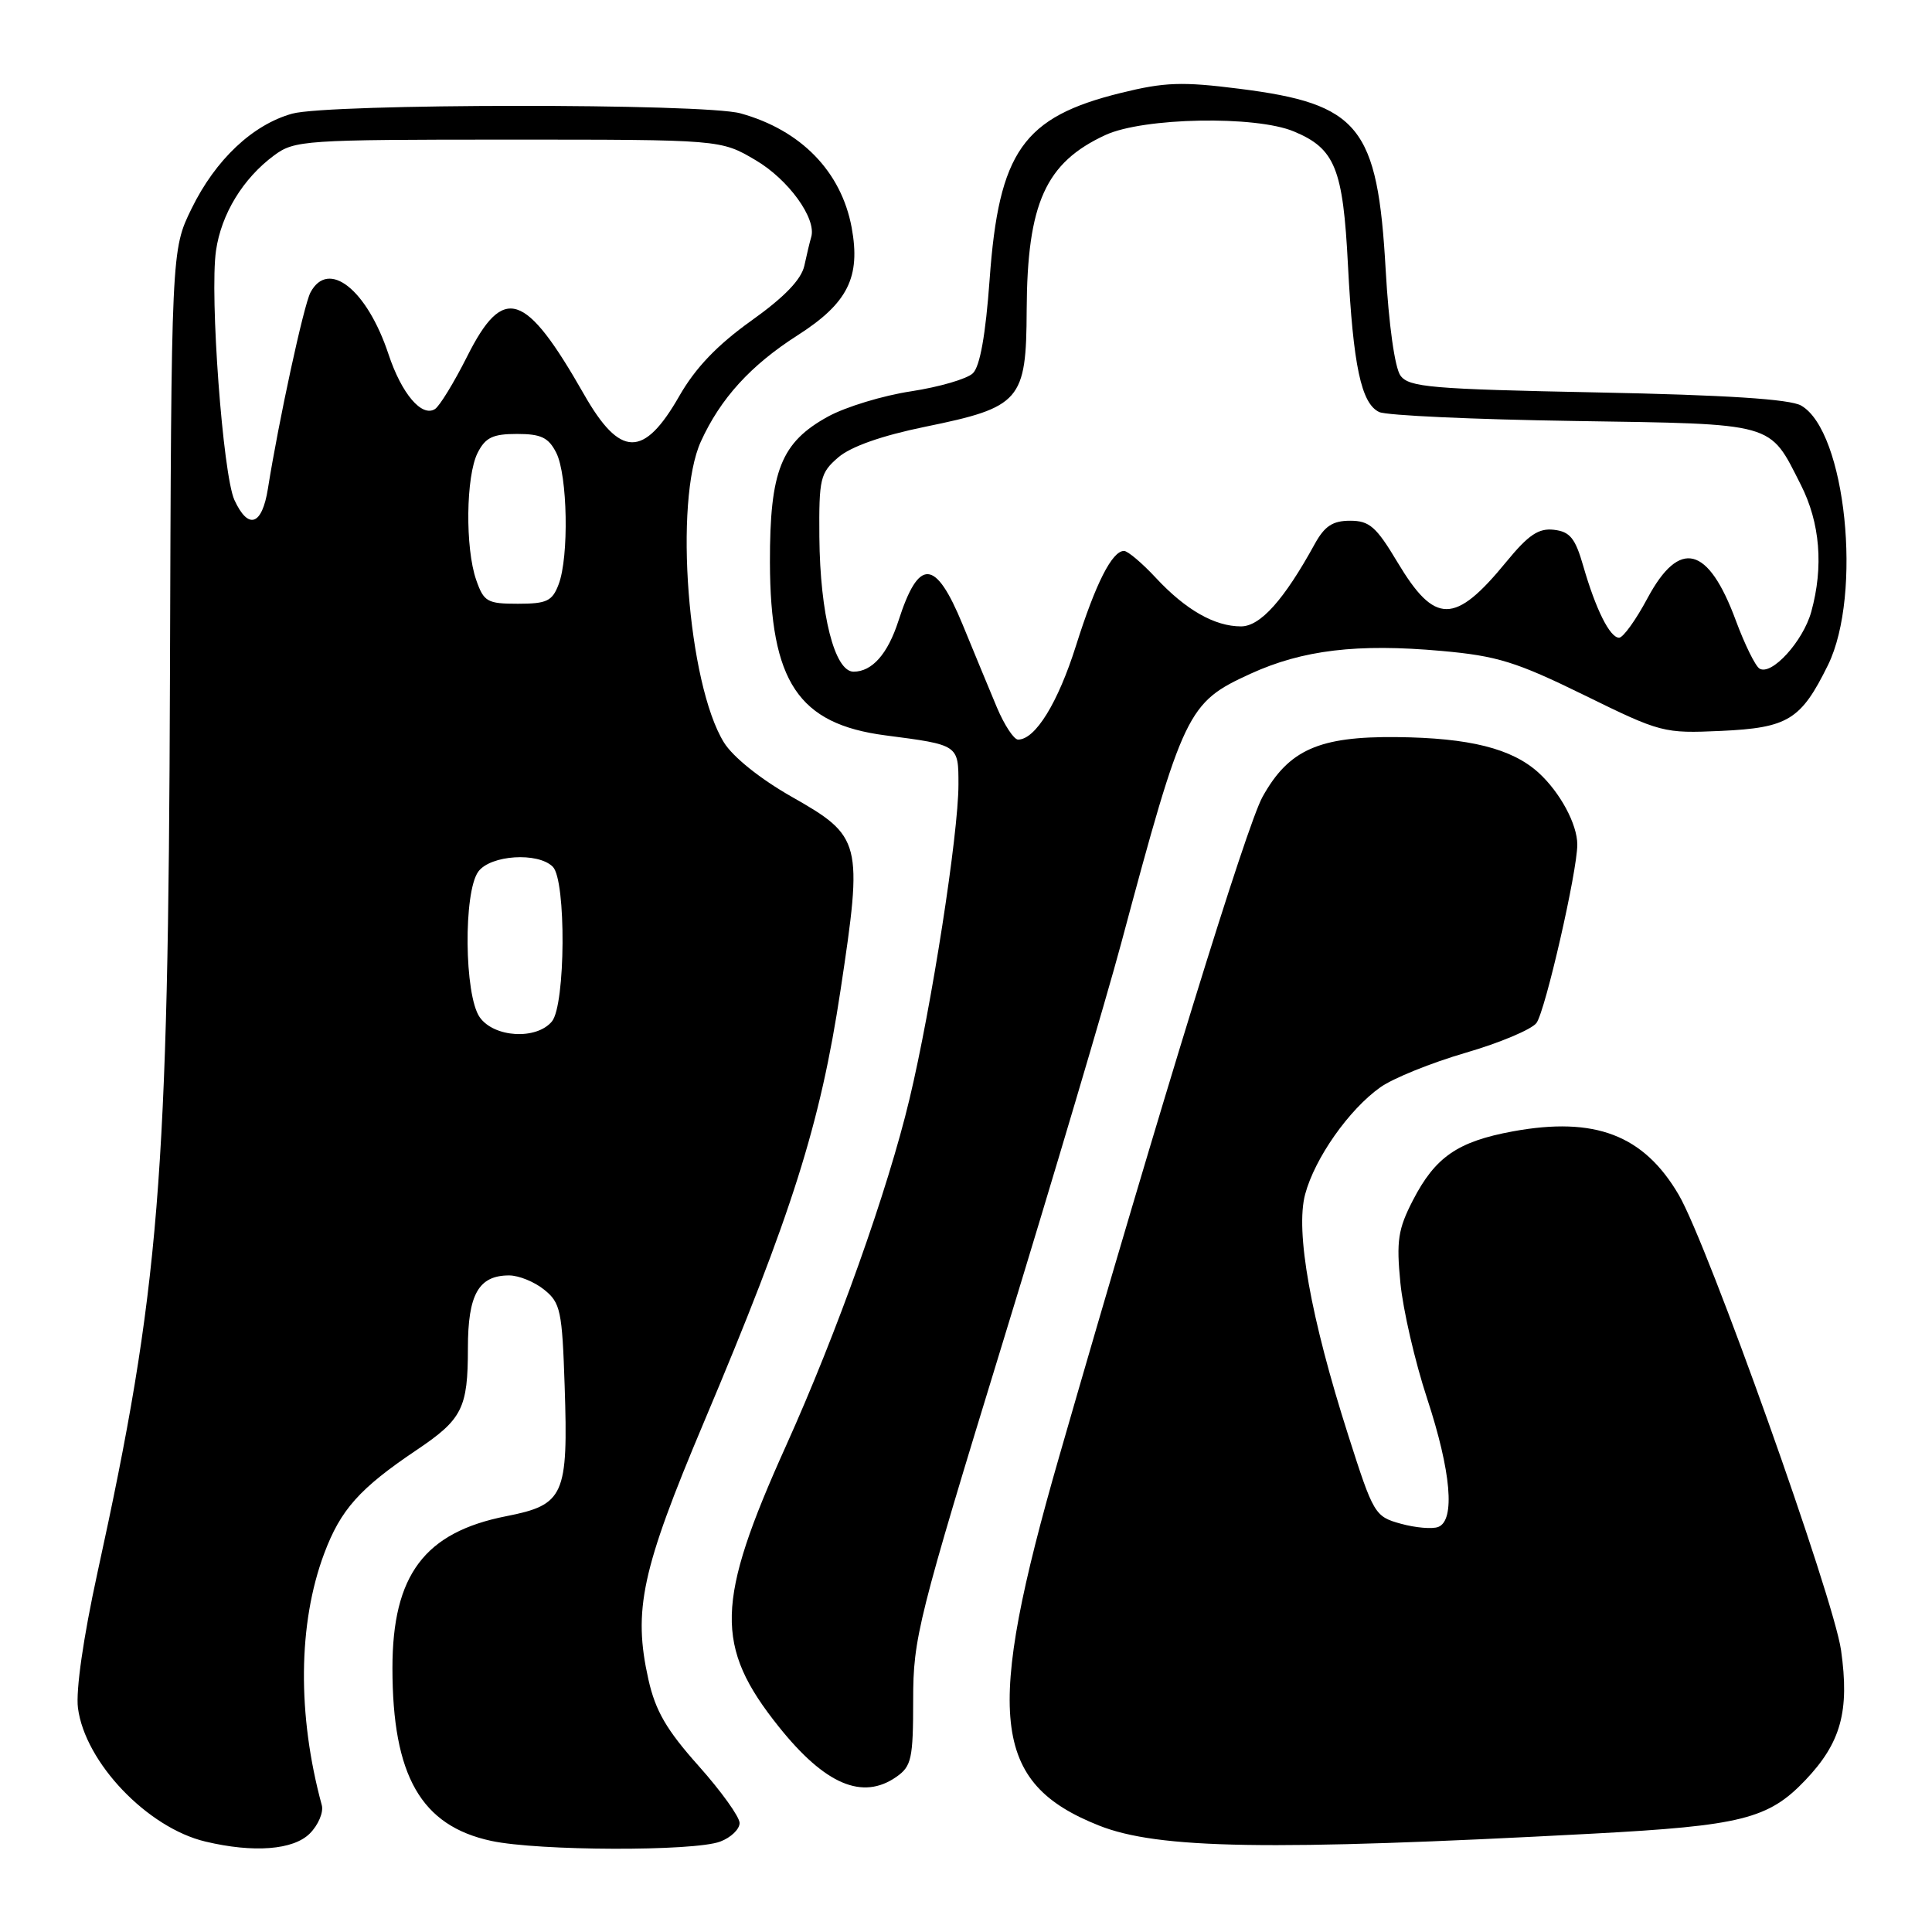<?xml version="1.0" encoding="UTF-8" standalone="no"?>
<!DOCTYPE svg PUBLIC "-//W3C//DTD SVG 1.1//EN" "http://www.w3.org/Graphics/SVG/1.1/DTD/svg11.dtd" >
<svg xmlns="http://www.w3.org/2000/svg" xmlns:xlink="http://www.w3.org/1999/xlink" version="1.1" viewBox="0 0 256 256">
 <g >
 <path fill="currentColor"
d=" M 41.05 242.95 C 42.18 241.82 42.89 240.13 42.64 239.20 C 39.38 227.22 39.49 215.11 42.95 205.87 C 45.14 200.02 47.64 197.22 55.24 192.11 C 61.26 188.06 62.00 186.58 62.00 178.64 C 62.00 171.51 63.42 169.00 67.46 169.00 C 68.74 169.00 70.83 169.85 72.12 170.90 C 74.27 172.63 74.49 173.69 74.82 183.65 C 75.30 198.19 74.76 199.39 67.10 200.90 C 56.25 203.03 52.00 208.70 52.00 221.03 C 52.00 235.30 55.79 241.93 65.10 243.93 C 71.35 245.27 91.99 245.33 95.43 244.02 C 96.85 243.49 98.00 242.38 98.00 241.56 C 98.00 240.74 95.55 237.33 92.56 233.98 C 88.32 229.23 86.85 226.70 85.92 222.55 C 83.86 213.34 85.00 208.06 93.25 188.50 C 104.98 160.71 108.69 148.98 111.38 131.17 C 114.35 111.49 114.19 110.85 104.86 105.55 C 100.73 103.20 97.11 100.30 95.92 98.37 C 91.13 90.61 89.27 66.39 92.87 58.50 C 95.47 52.79 99.47 48.40 105.70 44.42 C 112.34 40.17 114.06 36.73 112.85 30.15 C 111.47 22.73 106.14 17.24 98.12 15.02 C 93.28 13.67 43.59 13.71 38.72 15.06 C 33.48 16.52 28.56 21.15 25.39 27.63 C 22.70 33.12 22.70 33.12 22.52 89.81 C 22.31 156.48 21.15 170.73 12.89 208.50 C 11.04 216.99 10.03 224.01 10.33 226.32 C 11.27 233.54 19.54 242.20 27.23 244.02 C 33.62 245.54 38.87 245.13 41.05 242.95 Z  M 211.00 242.97 C 230.73 241.92 234.32 241.02 239.20 235.90 C 243.94 230.93 245.09 226.74 243.95 218.67 C 242.96 211.66 226.29 164.88 222.44 158.32 C 217.80 150.39 211.34 147.92 200.47 149.91 C 193.14 151.26 190.18 153.30 187.21 159.06 C 185.25 162.87 185.01 164.42 185.56 170.00 C 185.91 173.57 187.50 180.46 189.10 185.31 C 192.28 194.98 192.85 201.46 190.57 202.33 C 189.79 202.63 187.56 202.44 185.61 201.90 C 182.17 200.95 181.99 200.64 178.66 190.21 C 173.66 174.58 171.62 163.14 172.94 158.24 C 174.22 153.46 178.74 147.03 182.89 144.08 C 184.57 142.88 189.66 140.82 194.20 139.50 C 198.74 138.18 202.96 136.40 203.59 135.55 C 204.77 133.93 209.00 115.45 209.00 111.91 C 209.00 109.21 206.71 104.97 203.85 102.37 C 200.32 99.18 194.71 97.77 185.08 97.67 C 174.77 97.56 170.75 99.35 167.29 105.59 C 165.16 109.44 153.87 146.05 140.38 192.89 C 130.44 227.37 131.39 236.23 145.61 241.89 C 153.46 245.01 168.12 245.26 211.00 242.97 Z  M 118.78 235.44 C 120.78 234.04 121.00 233.04 121.00 225.24 C 121.00 217.04 121.61 214.60 132.97 177.55 C 139.55 156.07 146.57 132.43 148.56 125.00 C 156.84 94.12 157.33 93.11 165.69 89.28 C 172.60 86.12 179.85 85.25 191.00 86.25 C 198.37 86.91 200.88 87.68 209.90 92.10 C 220.08 97.10 220.45 97.19 228.04 96.85 C 236.94 96.44 238.64 95.39 242.22 88.12 C 246.81 78.75 244.58 57.13 238.66 53.74 C 237.18 52.89 228.75 52.34 211.67 52.00 C 189.61 51.56 186.69 51.31 185.57 49.77 C 184.82 48.74 184.02 43.02 183.61 35.77 C 182.54 16.74 180.14 13.77 164.21 11.76 C 156.62 10.80 154.32 10.88 148.50 12.32 C 135.56 15.51 132.35 20.07 131.13 37.03 C 130.60 44.37 129.85 48.56 128.91 49.46 C 128.14 50.21 124.45 51.28 120.73 51.85 C 117.00 52.41 112.05 53.92 109.73 55.19 C 103.50 58.61 102.00 62.36 102.02 74.50 C 102.06 90.35 105.77 95.93 117.32 97.44 C 127.06 98.71 127.00 98.67 127.00 103.96 C 127.00 110.51 123.44 133.40 120.51 145.64 C 117.62 157.75 110.92 176.56 104.15 191.58 C 94.80 212.31 94.66 218.14 103.21 228.82 C 109.33 236.47 114.29 238.58 118.78 235.44 Z  M 63.56 134.78 C 61.52 131.86 61.39 118.21 63.38 115.49 C 64.99 113.29 71.28 112.88 73.25 114.85 C 75.04 116.65 74.94 133.16 73.13 135.35 C 71.07 137.82 65.45 137.49 63.56 134.78 Z  M 63.10 76.85 C 61.62 72.61 61.73 63.09 63.29 60.00 C 64.32 57.97 65.30 57.50 68.50 57.50 C 71.70 57.50 72.68 57.97 73.71 60.00 C 75.21 62.97 75.41 73.80 74.02 77.43 C 73.18 79.66 72.45 80.00 68.62 80.00 C 64.56 80.00 64.11 79.74 63.10 76.85 Z  M 31.06 66.25 C 29.53 62.90 27.77 39.15 28.62 33.22 C 29.32 28.36 32.19 23.65 36.32 20.59 C 39.03 18.59 40.30 18.50 67.32 18.50 C 95.50 18.50 95.50 18.50 100.10 21.21 C 104.47 23.77 108.22 28.96 107.49 31.41 C 107.31 32.01 106.90 33.72 106.58 35.21 C 106.17 37.05 103.94 39.37 99.53 42.51 C 95.03 45.73 92.15 48.74 90.02 52.46 C 85.30 60.72 82.17 60.66 77.37 52.23 C 69.59 38.58 66.71 37.65 61.89 47.25 C 60.16 50.69 58.25 53.81 57.64 54.20 C 55.89 55.32 53.21 52.16 51.48 46.94 C 48.63 38.35 43.51 34.30 41.14 38.75 C 40.25 40.42 36.92 55.80 35.50 64.75 C 34.72 69.64 32.90 70.25 31.06 66.25 Z  M 132.10 93.75 C 131.12 91.41 129.07 86.46 127.55 82.75 C 123.95 74.00 121.75 73.88 119.05 82.26 C 117.63 86.66 115.56 89.00 113.10 89.00 C 110.59 89.00 108.66 81.40 108.57 71.16 C 108.51 63.39 108.68 62.67 111.08 60.60 C 112.75 59.17 116.83 57.73 122.58 56.55 C 135.25 53.96 135.99 53.10 136.04 41.08 C 136.11 26.92 138.54 21.54 146.50 17.88 C 151.53 15.57 166.38 15.29 171.45 17.42 C 176.90 19.69 177.96 22.31 178.61 35.10 C 179.30 48.47 180.37 53.49 182.76 54.60 C 183.72 55.05 195.30 55.58 208.50 55.78 C 235.51 56.20 234.38 55.89 238.61 64.22 C 241.18 69.28 241.65 75.10 240.00 81.07 C 238.91 85.00 234.73 89.57 233.14 88.59 C 232.58 88.24 231.18 85.38 230.01 82.23 C 226.35 72.32 222.55 71.35 218.31 79.25 C 216.77 82.14 215.07 84.50 214.54 84.50 C 213.32 84.50 211.45 80.76 209.79 75.00 C 208.73 71.31 208.03 70.45 205.91 70.20 C 203.87 69.96 202.53 70.87 199.59 74.45 C 192.77 82.78 190.14 82.79 185.18 74.51 C 182.36 69.79 181.46 69.00 178.90 69.00 C 176.59 69.00 175.52 69.70 174.20 72.10 C 170.14 79.49 167.00 83.00 164.44 83.00 C 160.95 83.00 157.12 80.82 153.17 76.58 C 151.34 74.61 149.43 73.00 148.94 73.00 C 147.36 73.00 145.18 77.30 142.58 85.54 C 140.19 93.12 137.19 98.00 134.90 98.00 C 134.35 98.00 133.09 96.09 132.10 93.75 Z "/>
</g>
</svg>